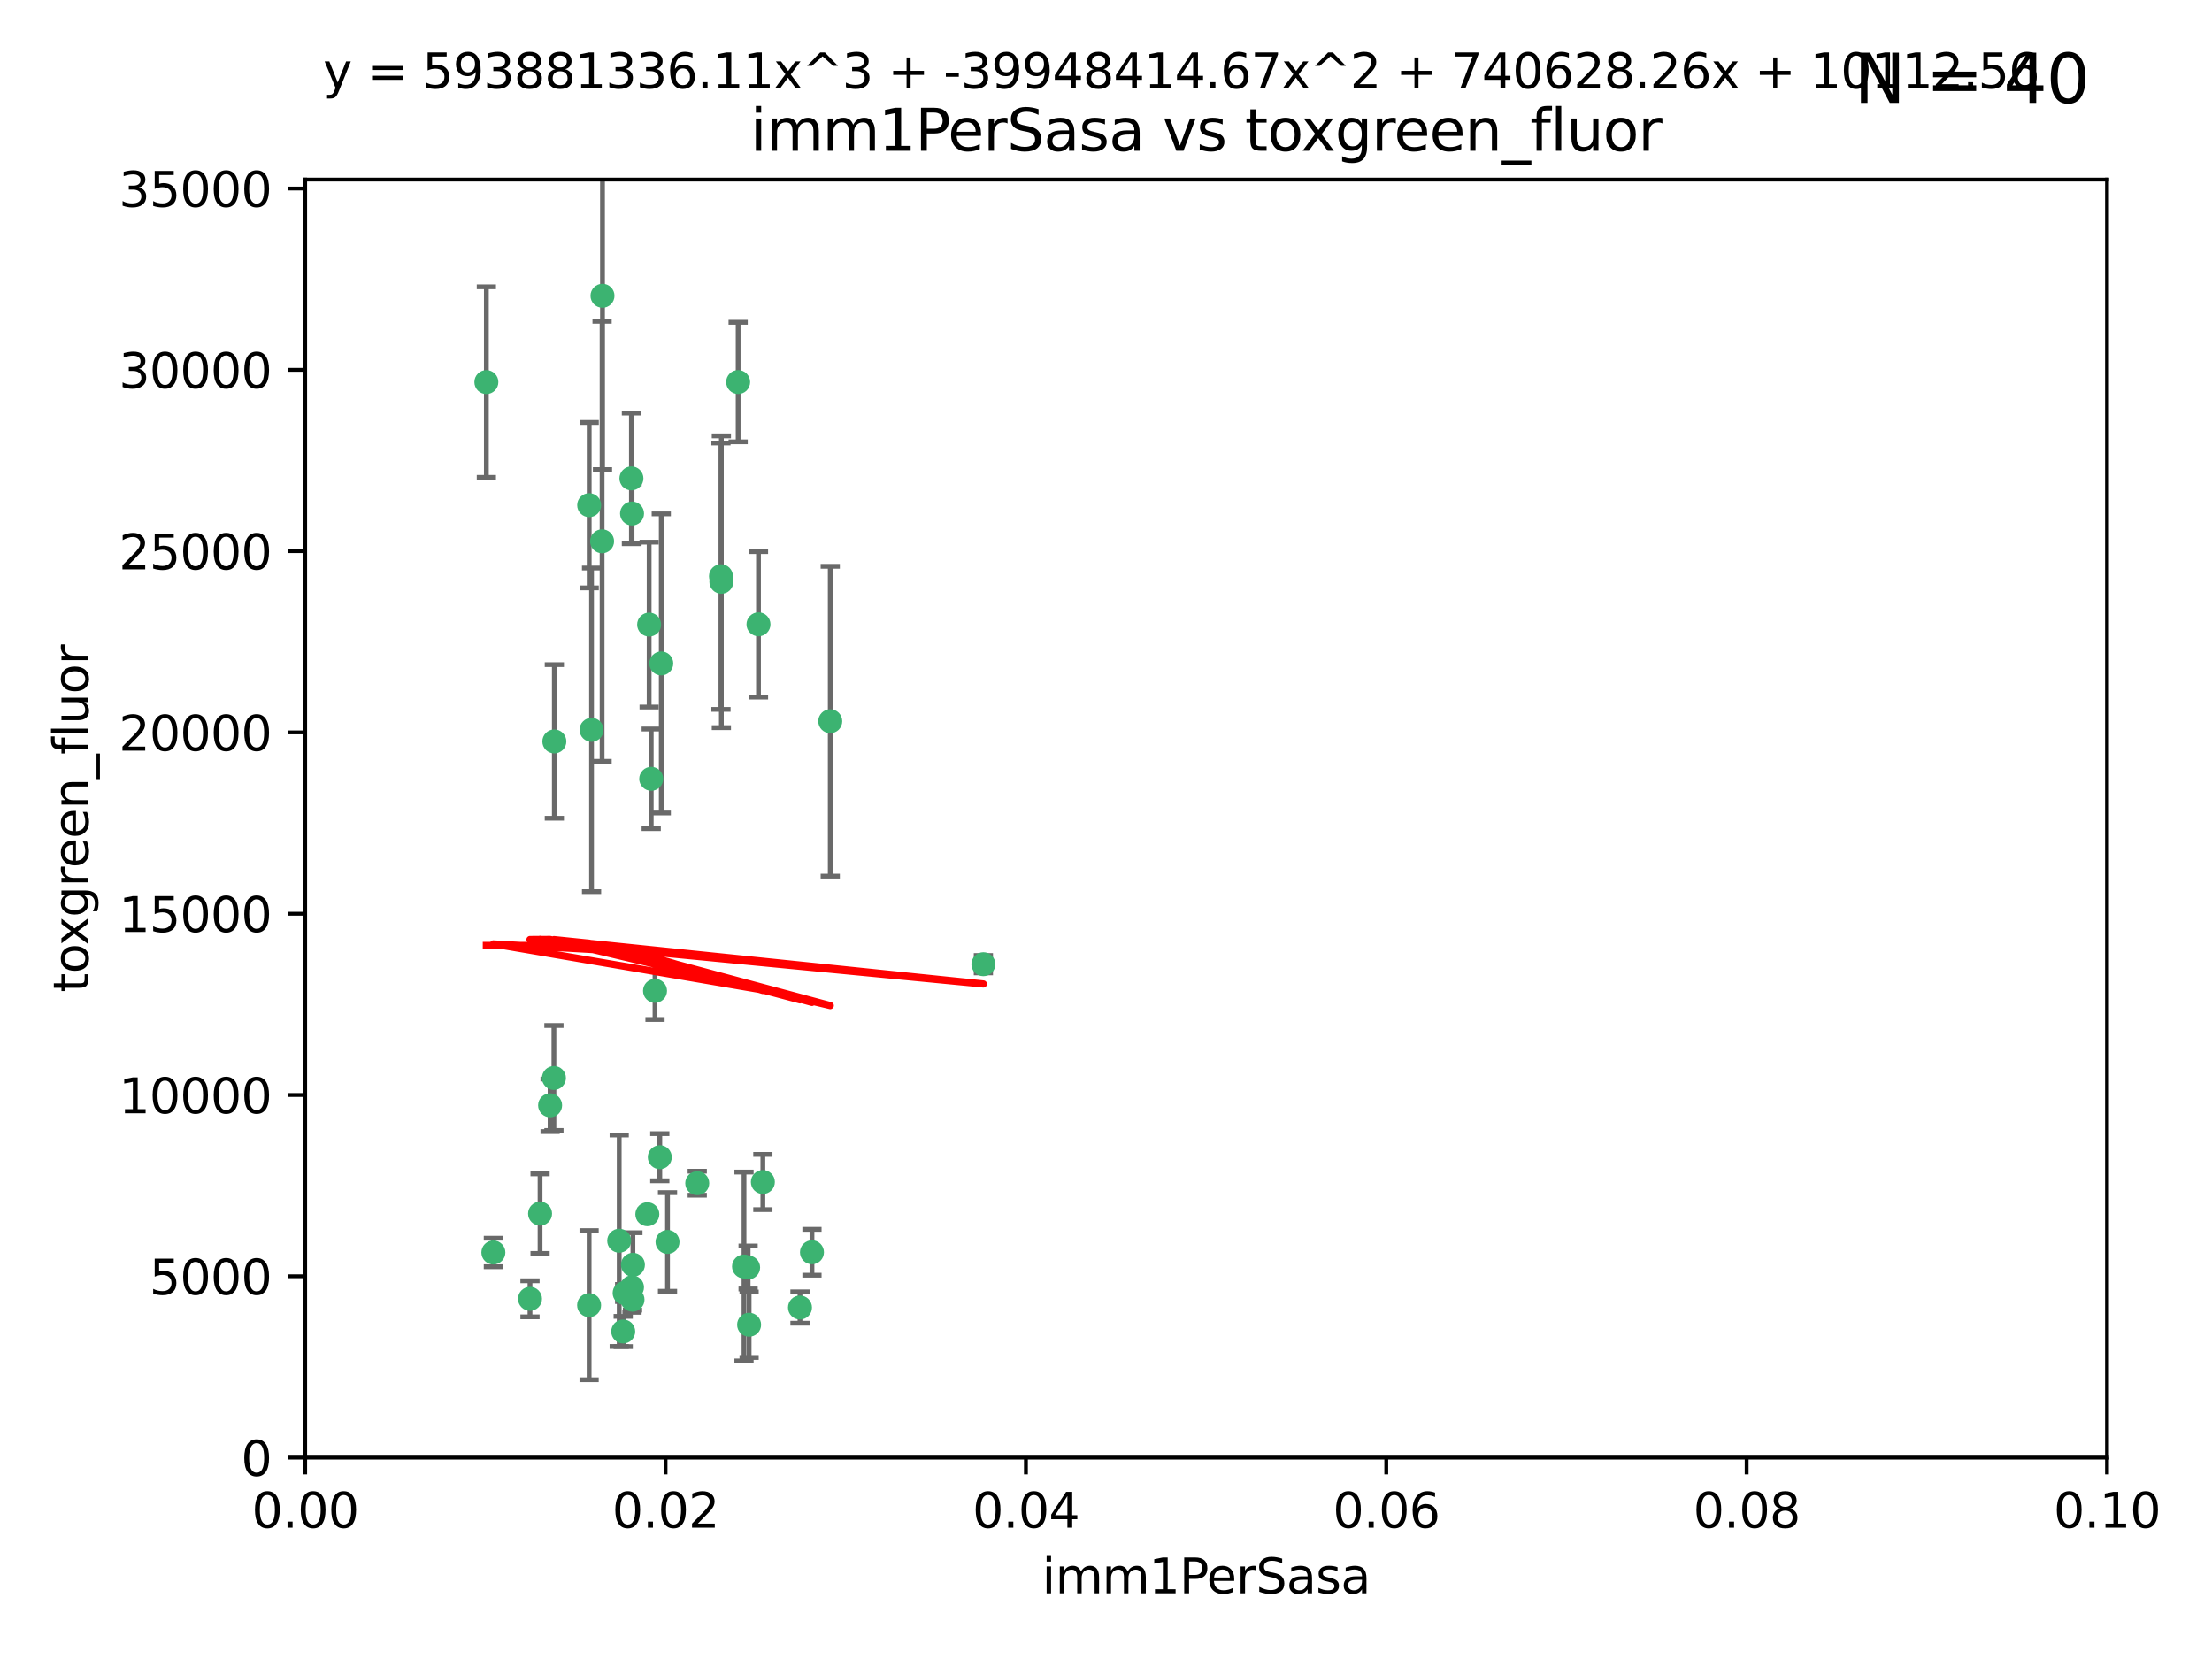 <?xml version="1.0" encoding="utf-8" standalone="no"?>
<!DOCTYPE svg PUBLIC "-//W3C//DTD SVG 1.1//EN"
  "http://www.w3.org/Graphics/SVG/1.1/DTD/svg11.dtd">
<svg xmlns:xlink="http://www.w3.org/1999/xlink" width="460.8pt" height="345.6pt" viewBox="0 0 460.8 345.6" xmlns="http://www.w3.org/2000/svg" version="1.1">
 <defs>
  <style type="text/css">*{stroke-linejoin: round; stroke-linecap: butt}</style>
 </defs>
 <g id="figure_1">
  <g id="patch_1">
   <path d="M 0 345.6 
L 460.8 345.6 
L 460.8 0 
L 0 0 
z
" style="fill: #ffffff"/>
  </g>
  <g id="axes_1">
   <g id="patch_2">
    <path d="M 63.571 303.64 
L 438.93 303.64 
L 438.93 37.411 
L 63.571 37.411 
z
" style="fill: #ffffff"/>
   </g>
   <g id="PathCollection_1">
    <defs>
     <path id="m4796d6789e" d="M 0 1.118 
C 0.297 1.118 0.581 1 0.791 0.791 
C 1 0.581 1.118 0.297 1.118 0 
C 1.118 -0.297 1 -0.581 0.791 -0.791 
C 0.581 -1 0.297 -1.118 0 -1.118 
C -0.297 -1.118 -0.581 -1 -0.791 -0.791 
C -1 -0.581 -1.118 -0.297 -1.118 0 
C -1.118 0.297 -1 0.581 -0.791 0.791 
C -0.581 1 -0.297 1.118 0 1.118 
z
" style="stroke: #3cb371"/>
    </defs>
    <g clip-path="url(#pead5a52108)">
     <use xlink:href="#m4796d6789e" x="101.319" y="79.593" style="fill: #3cb371; stroke: #3cb371"/>
     <use xlink:href="#m4796d6789e" x="125.509" y="61.614" style="fill: #3cb371; stroke: #3cb371"/>
     <use xlink:href="#m4796d6789e" x="169.147" y="260.87" style="fill: #3cb371; stroke: #3cb371"/>
     <use xlink:href="#m4796d6789e" x="125.424" y="112.761" style="fill: #3cb371; stroke: #3cb371"/>
     <use xlink:href="#m4796d6789e" x="135.226" y="130.114" style="fill: #3cb371; stroke: #3cb371"/>
     <use xlink:href="#m4796d6789e" x="137.755" y="138.203" style="fill: #3cb371; stroke: #3cb371"/>
     <use xlink:href="#m4796d6789e" x="131.665" y="106.972" style="fill: #3cb371; stroke: #3cb371"/>
     <use xlink:href="#m4796d6789e" x="131.536" y="99.654" style="fill: #3cb371; stroke: #3cb371"/>
     <use xlink:href="#m4796d6789e" x="102.779" y="260.914" style="fill: #3cb371; stroke: #3cb371"/>
     <use xlink:href="#m4796d6789e" x="158.007" y="130.059" style="fill: #3cb371; stroke: #3cb371"/>
     <use xlink:href="#m4796d6789e" x="153.769" y="79.585" style="fill: #3cb371; stroke: #3cb371"/>
     <use xlink:href="#m4796d6789e" x="136.451" y="206.41" style="fill: #3cb371; stroke: #3cb371"/>
     <use xlink:href="#m4796d6789e" x="150.191" y="120.034" style="fill: #3cb371; stroke: #3cb371"/>
     <use xlink:href="#m4796d6789e" x="150.274" y="121.191" style="fill: #3cb371; stroke: #3cb371"/>
     <use xlink:href="#m4796d6789e" x="130.121" y="269.359" style="fill: #3cb371; stroke: #3cb371"/>
     <use xlink:href="#m4796d6789e" x="112.506" y="252.825" style="fill: #3cb371; stroke: #3cb371"/>
     <use xlink:href="#m4796d6789e" x="134.851" y="252.947" style="fill: #3cb371; stroke: #3cb371"/>
     <use xlink:href="#m4796d6789e" x="137.448" y="241.067" style="fill: #3cb371; stroke: #3cb371"/>
     <use xlink:href="#m4796d6789e" x="155.845" y="264.042" style="fill: #3cb371; stroke: #3cb371"/>
     <use xlink:href="#m4796d6789e" x="114.597" y="230.255" style="fill: #3cb371; stroke: #3cb371"/>
     <use xlink:href="#m4796d6789e" x="110.41" y="270.567" style="fill: #3cb371; stroke: #3cb371"/>
     <use xlink:href="#m4796d6789e" x="131.656" y="268.169" style="fill: #3cb371; stroke: #3cb371"/>
     <use xlink:href="#m4796d6789e" x="131.847" y="263.481" style="fill: #3cb371; stroke: #3cb371"/>
     <use xlink:href="#m4796d6789e" x="129.825" y="277.375" style="fill: #3cb371; stroke: #3cb371"/>
     <use xlink:href="#m4796d6789e" x="131.762" y="270.746" style="fill: #3cb371; stroke: #3cb371"/>
     <use xlink:href="#m4796d6789e" x="166.652" y="272.382" style="fill: #3cb371; stroke: #3cb371"/>
     <use xlink:href="#m4796d6789e" x="154.991" y="263.833" style="fill: #3cb371; stroke: #3cb371"/>
     <use xlink:href="#m4796d6789e" x="172.958" y="150.246" style="fill: #3cb371; stroke: #3cb371"/>
     <use xlink:href="#m4796d6789e" x="128.99" y="258.47" style="fill: #3cb371; stroke: #3cb371"/>
     <use xlink:href="#m4796d6789e" x="204.855" y="200.861" style="fill: #3cb371; stroke: #3cb371"/>
     <use xlink:href="#m4796d6789e" x="123.231" y="152.035" style="fill: #3cb371; stroke: #3cb371"/>
     <use xlink:href="#m4796d6789e" x="156.053" y="275.967" style="fill: #3cb371; stroke: #3cb371"/>
     <use xlink:href="#m4796d6789e" x="122.722" y="271.896" style="fill: #3cb371; stroke: #3cb371"/>
     <use xlink:href="#m4796d6789e" x="115.394" y="224.561" style="fill: #3cb371; stroke: #3cb371"/>
     <use xlink:href="#m4796d6789e" x="115.48" y="154.457" style="fill: #3cb371; stroke: #3cb371"/>
     <use xlink:href="#m4796d6789e" x="122.738" y="105.234" style="fill: #3cb371; stroke: #3cb371"/>
     <use xlink:href="#m4796d6789e" x="139.056" y="258.72" style="fill: #3cb371; stroke: #3cb371"/>
     <use xlink:href="#m4796d6789e" x="158.917" y="246.235" style="fill: #3cb371; stroke: #3cb371"/>
     <use xlink:href="#m4796d6789e" x="145.249" y="246.485" style="fill: #3cb371; stroke: #3cb371"/>
     <use xlink:href="#m4796d6789e" x="135.66" y="162.243" style="fill: #3cb371; stroke: #3cb371"/>
    </g>
   </g>
   <g id="matplotlib.axis_1">
    <g id="xtick_1">
     <g id="line2d_1">
      <defs>
       <path id="m938855828b" d="M 0 0 
L 0 3.5 
" style="stroke: #000000; stroke-width: 0.8"/>
      </defs>
      <g>
       <use xlink:href="#m938855828b" x="63.571" y="303.64" style="stroke: #000000; stroke-width: 0.8"/>
      </g>
     </g>
     <g id="text_1">
      <!-- 0.00 -->
      <g transform="translate(52.438 318.238)scale(0.1 -0.1)">
       <defs>
        <path id="DejaVuSans-30" d="M 2034 4250 
Q 1547 4250 1301 3770 
Q 1056 3291 1056 2328 
Q 1056 1369 1301 889 
Q 1547 409 2034 409 
Q 2525 409 2770 889 
Q 3016 1369 3016 2328 
Q 3016 3291 2770 3770 
Q 2525 4250 2034 4250 
z
M 2034 4750 
Q 2819 4750 3233 4129 
Q 3647 3509 3647 2328 
Q 3647 1150 3233 529 
Q 2819 -91 2034 -91 
Q 1250 -91 836 529 
Q 422 1150 422 2328 
Q 422 3509 836 4129 
Q 1250 4750 2034 4750 
z
" transform="scale(0.016)"/>
        <path id="DejaVuSans-2e" d="M 684 794 
L 1344 794 
L 1344 0 
L 684 0 
L 684 794 
z
" transform="scale(0.016)"/>
       </defs>
       <use xlink:href="#DejaVuSans-30"/>
       <use xlink:href="#DejaVuSans-2e" x="63.623"/>
       <use xlink:href="#DejaVuSans-30" x="95.41"/>
       <use xlink:href="#DejaVuSans-30" x="159.033"/>
      </g>
     </g>
    </g>
    <g id="xtick_2">
     <g id="line2d_2">
      <g>
       <use xlink:href="#m938855828b" x="138.643" y="303.64" style="stroke: #000000; stroke-width: 0.8"/>
      </g>
     </g>
     <g id="text_2">
      <!-- 0.02 -->
      <g transform="translate(127.51 318.238)scale(0.1 -0.1)">
       <defs>
        <path id="DejaVuSans-32" d="M 1228 531 
L 3431 531 
L 3431 0 
L 469 0 
L 469 531 
Q 828 903 1448 1529 
Q 2069 2156 2228 2338 
Q 2531 2678 2651 2914 
Q 2772 3150 2772 3378 
Q 2772 3750 2511 3984 
Q 2250 4219 1831 4219 
Q 1534 4219 1204 4116 
Q 875 4013 500 3803 
L 500 4441 
Q 881 4594 1212 4672 
Q 1544 4750 1819 4750 
Q 2544 4750 2975 4387 
Q 3406 4025 3406 3419 
Q 3406 3131 3298 2873 
Q 3191 2616 2906 2266 
Q 2828 2175 2409 1742 
Q 1991 1309 1228 531 
z
" transform="scale(0.016)"/>
       </defs>
       <use xlink:href="#DejaVuSans-30"/>
       <use xlink:href="#DejaVuSans-2e" x="63.623"/>
       <use xlink:href="#DejaVuSans-30" x="95.41"/>
       <use xlink:href="#DejaVuSans-32" x="159.033"/>
      </g>
     </g>
    </g>
    <g id="xtick_3">
     <g id="line2d_3">
      <g>
       <use xlink:href="#m938855828b" x="213.715" y="303.64" style="stroke: #000000; stroke-width: 0.8"/>
      </g>
     </g>
     <g id="text_3">
      <!-- 0.04 -->
      <g transform="translate(202.582 318.238)scale(0.1 -0.1)">
       <defs>
        <path id="DejaVuSans-34" d="M 2419 4116 
L 825 1625 
L 2419 1625 
L 2419 4116 
z
M 2253 4666 
L 3047 4666 
L 3047 1625 
L 3713 1625 
L 3713 1100 
L 3047 1100 
L 3047 0 
L 2419 0 
L 2419 1100 
L 313 1100 
L 313 1709 
L 2253 4666 
z
" transform="scale(0.016)"/>
       </defs>
       <use xlink:href="#DejaVuSans-30"/>
       <use xlink:href="#DejaVuSans-2e" x="63.623"/>
       <use xlink:href="#DejaVuSans-30" x="95.41"/>
       <use xlink:href="#DejaVuSans-34" x="159.033"/>
      </g>
     </g>
    </g>
    <g id="xtick_4">
     <g id="line2d_4">
      <g>
       <use xlink:href="#m938855828b" x="288.786" y="303.64" style="stroke: #000000; stroke-width: 0.8"/>
      </g>
     </g>
     <g id="text_4">
      <!-- 0.06 -->
      <g transform="translate(277.654 318.238)scale(0.1 -0.1)">
       <defs>
        <path id="DejaVuSans-36" d="M 2113 2584 
Q 1688 2584 1439 2293 
Q 1191 2003 1191 1497 
Q 1191 994 1439 701 
Q 1688 409 2113 409 
Q 2538 409 2786 701 
Q 3034 994 3034 1497 
Q 3034 2003 2786 2293 
Q 2538 2584 2113 2584 
z
M 3366 4563 
L 3366 3988 
Q 3128 4100 2886 4159 
Q 2644 4219 2406 4219 
Q 1781 4219 1451 3797 
Q 1122 3375 1075 2522 
Q 1259 2794 1537 2939 
Q 1816 3084 2150 3084 
Q 2853 3084 3261 2657 
Q 3669 2231 3669 1497 
Q 3669 778 3244 343 
Q 2819 -91 2113 -91 
Q 1303 -91 875 529 
Q 447 1150 447 2328 
Q 447 3434 972 4092 
Q 1497 4750 2381 4750 
Q 2619 4750 2861 4703 
Q 3103 4656 3366 4563 
z
" transform="scale(0.016)"/>
       </defs>
       <use xlink:href="#DejaVuSans-30"/>
       <use xlink:href="#DejaVuSans-2e" x="63.623"/>
       <use xlink:href="#DejaVuSans-30" x="95.41"/>
       <use xlink:href="#DejaVuSans-36" x="159.033"/>
      </g>
     </g>
    </g>
    <g id="xtick_5">
     <g id="line2d_5">
      <g>
       <use xlink:href="#m938855828b" x="363.858" y="303.64" style="stroke: #000000; stroke-width: 0.8"/>
      </g>
     </g>
     <g id="text_5">
      <!-- 0.08 -->
      <g transform="translate(352.725 318.238)scale(0.1 -0.1)">
       <defs>
        <path id="DejaVuSans-38" d="M 2034 2216 
Q 1584 2216 1326 1975 
Q 1069 1734 1069 1313 
Q 1069 891 1326 650 
Q 1584 409 2034 409 
Q 2484 409 2743 651 
Q 3003 894 3003 1313 
Q 3003 1734 2745 1975 
Q 2488 2216 2034 2216 
z
M 1403 2484 
Q 997 2584 770 2862 
Q 544 3141 544 3541 
Q 544 4100 942 4425 
Q 1341 4750 2034 4750 
Q 2731 4750 3128 4425 
Q 3525 4100 3525 3541 
Q 3525 3141 3298 2862 
Q 3072 2584 2669 2484 
Q 3125 2378 3379 2068 
Q 3634 1759 3634 1313 
Q 3634 634 3220 271 
Q 2806 -91 2034 -91 
Q 1263 -91 848 271 
Q 434 634 434 1313 
Q 434 1759 690 2068 
Q 947 2378 1403 2484 
z
M 1172 3481 
Q 1172 3119 1398 2916 
Q 1625 2713 2034 2713 
Q 2441 2713 2670 2916 
Q 2900 3119 2900 3481 
Q 2900 3844 2670 4047 
Q 2441 4250 2034 4250 
Q 1625 4250 1398 4047 
Q 1172 3844 1172 3481 
z
" transform="scale(0.016)"/>
       </defs>
       <use xlink:href="#DejaVuSans-30"/>
       <use xlink:href="#DejaVuSans-2e" x="63.623"/>
       <use xlink:href="#DejaVuSans-30" x="95.41"/>
       <use xlink:href="#DejaVuSans-38" x="159.033"/>
      </g>
     </g>
    </g>
    <g id="xtick_6">
     <g id="line2d_6">
      <g>
       <use xlink:href="#m938855828b" x="438.93" y="303.64" style="stroke: #000000; stroke-width: 0.8"/>
      </g>
     </g>
     <g id="text_6">
      <!-- 0.10 -->
      <g transform="translate(427.797 318.238)scale(0.1 -0.1)">
       <defs>
        <path id="DejaVuSans-31" d="M 794 531 
L 1825 531 
L 1825 4091 
L 703 3866 
L 703 4441 
L 1819 4666 
L 2450 4666 
L 2450 531 
L 3481 531 
L 3481 0 
L 794 0 
L 794 531 
z
" transform="scale(0.016)"/>
       </defs>
       <use xlink:href="#DejaVuSans-30"/>
       <use xlink:href="#DejaVuSans-2e" x="63.623"/>
       <use xlink:href="#DejaVuSans-31" x="95.41"/>
       <use xlink:href="#DejaVuSans-30" x="159.033"/>
      </g>
     </g>
    </g>
    <g id="text_7">
     <!-- imm1PerSasa -->
     <g transform="translate(217.067 331.917)scale(0.1 -0.1)">
      <defs>
       <path id="DejaVuSans-69" d="M 603 3500 
L 1178 3500 
L 1178 0 
L 603 0 
L 603 3500 
z
M 603 4863 
L 1178 4863 
L 1178 4134 
L 603 4134 
L 603 4863 
z
" transform="scale(0.016)"/>
       <path id="DejaVuSans-6d" d="M 3328 2828 
Q 3544 3216 3844 3400 
Q 4144 3584 4550 3584 
Q 5097 3584 5394 3201 
Q 5691 2819 5691 2113 
L 5691 0 
L 5113 0 
L 5113 2094 
Q 5113 2597 4934 2840 
Q 4756 3084 4391 3084 
Q 3944 3084 3684 2787 
Q 3425 2491 3425 1978 
L 3425 0 
L 2847 0 
L 2847 2094 
Q 2847 2600 2669 2842 
Q 2491 3084 2119 3084 
Q 1678 3084 1418 2786 
Q 1159 2488 1159 1978 
L 1159 0 
L 581 0 
L 581 3500 
L 1159 3500 
L 1159 2956 
Q 1356 3278 1631 3431 
Q 1906 3584 2284 3584 
Q 2666 3584 2933 3390 
Q 3200 3197 3328 2828 
z
" transform="scale(0.016)"/>
       <path id="DejaVuSans-50" d="M 1259 4147 
L 1259 2394 
L 2053 2394 
Q 2494 2394 2734 2622 
Q 2975 2850 2975 3272 
Q 2975 3691 2734 3919 
Q 2494 4147 2053 4147 
L 1259 4147 
z
M 628 4666 
L 2053 4666 
Q 2838 4666 3239 4311 
Q 3641 3956 3641 3272 
Q 3641 2581 3239 2228 
Q 2838 1875 2053 1875 
L 1259 1875 
L 1259 0 
L 628 0 
L 628 4666 
z
" transform="scale(0.016)"/>
       <path id="DejaVuSans-65" d="M 3597 1894 
L 3597 1613 
L 953 1613 
Q 991 1019 1311 708 
Q 1631 397 2203 397 
Q 2534 397 2845 478 
Q 3156 559 3463 722 
L 3463 178 
Q 3153 47 2828 -22 
Q 2503 -91 2169 -91 
Q 1331 -91 842 396 
Q 353 884 353 1716 
Q 353 2575 817 3079 
Q 1281 3584 2069 3584 
Q 2775 3584 3186 3129 
Q 3597 2675 3597 1894 
z
M 3022 2063 
Q 3016 2534 2758 2815 
Q 2500 3097 2075 3097 
Q 1594 3097 1305 2825 
Q 1016 2553 972 2059 
L 3022 2063 
z
" transform="scale(0.016)"/>
       <path id="DejaVuSans-72" d="M 2631 2963 
Q 2534 3019 2420 3045 
Q 2306 3072 2169 3072 
Q 1681 3072 1420 2755 
Q 1159 2438 1159 1844 
L 1159 0 
L 581 0 
L 581 3500 
L 1159 3500 
L 1159 2956 
Q 1341 3275 1631 3429 
Q 1922 3584 2338 3584 
Q 2397 3584 2469 3576 
Q 2541 3569 2628 3553 
L 2631 2963 
z
" transform="scale(0.016)"/>
       <path id="DejaVuSans-53" d="M 3425 4513 
L 3425 3897 
Q 3066 4069 2747 4153 
Q 2428 4238 2131 4238 
Q 1616 4238 1336 4038 
Q 1056 3838 1056 3469 
Q 1056 3159 1242 3001 
Q 1428 2844 1947 2747 
L 2328 2669 
Q 3034 2534 3370 2195 
Q 3706 1856 3706 1288 
Q 3706 609 3251 259 
Q 2797 -91 1919 -91 
Q 1588 -91 1214 -16 
Q 841 59 441 206 
L 441 856 
Q 825 641 1194 531 
Q 1563 422 1919 422 
Q 2459 422 2753 634 
Q 3047 847 3047 1241 
Q 3047 1584 2836 1778 
Q 2625 1972 2144 2069 
L 1759 2144 
Q 1053 2284 737 2584 
Q 422 2884 422 3419 
Q 422 4038 858 4394 
Q 1294 4750 2059 4750 
Q 2388 4750 2728 4690 
Q 3069 4631 3425 4513 
z
" transform="scale(0.016)"/>
       <path id="DejaVuSans-61" d="M 2194 1759 
Q 1497 1759 1228 1600 
Q 959 1441 959 1056 
Q 959 750 1161 570 
Q 1363 391 1709 391 
Q 2188 391 2477 730 
Q 2766 1069 2766 1631 
L 2766 1759 
L 2194 1759 
z
M 3341 1997 
L 3341 0 
L 2766 0 
L 2766 531 
Q 2569 213 2275 61 
Q 1981 -91 1556 -91 
Q 1019 -91 701 211 
Q 384 513 384 1019 
Q 384 1609 779 1909 
Q 1175 2209 1959 2209 
L 2766 2209 
L 2766 2266 
Q 2766 2663 2505 2880 
Q 2244 3097 1772 3097 
Q 1472 3097 1187 3025 
Q 903 2953 641 2809 
L 641 3341 
Q 956 3463 1253 3523 
Q 1550 3584 1831 3584 
Q 2591 3584 2966 3190 
Q 3341 2797 3341 1997 
z
" transform="scale(0.016)"/>
       <path id="DejaVuSans-73" d="M 2834 3397 
L 2834 2853 
Q 2591 2978 2328 3040 
Q 2066 3103 1784 3103 
Q 1356 3103 1142 2972 
Q 928 2841 928 2578 
Q 928 2378 1081 2264 
Q 1234 2150 1697 2047 
L 1894 2003 
Q 2506 1872 2764 1633 
Q 3022 1394 3022 966 
Q 3022 478 2636 193 
Q 2250 -91 1575 -91 
Q 1294 -91 989 -36 
Q 684 19 347 128 
L 347 722 
Q 666 556 975 473 
Q 1284 391 1588 391 
Q 1994 391 2212 530 
Q 2431 669 2431 922 
Q 2431 1156 2273 1281 
Q 2116 1406 1581 1522 
L 1381 1569 
Q 847 1681 609 1914 
Q 372 2147 372 2553 
Q 372 3047 722 3315 
Q 1072 3584 1716 3584 
Q 2034 3584 2315 3537 
Q 2597 3491 2834 3397 
z
" transform="scale(0.016)"/>
      </defs>
      <use xlink:href="#DejaVuSans-69"/>
      <use xlink:href="#DejaVuSans-6d" x="27.783"/>
      <use xlink:href="#DejaVuSans-6d" x="125.195"/>
      <use xlink:href="#DejaVuSans-31" x="222.607"/>
      <use xlink:href="#DejaVuSans-50" x="286.23"/>
      <use xlink:href="#DejaVuSans-65" x="342.908"/>
      <use xlink:href="#DejaVuSans-72" x="404.432"/>
      <use xlink:href="#DejaVuSans-53" x="445.545"/>
      <use xlink:href="#DejaVuSans-61" x="509.021"/>
      <use xlink:href="#DejaVuSans-73" x="570.301"/>
      <use xlink:href="#DejaVuSans-61" x="622.4"/>
     </g>
    </g>
   </g>
   <g id="matplotlib.axis_2">
    <g id="ytick_1">
     <g id="line2d_7">
      <defs>
       <path id="m2ec292faf2" d="M 0 0 
L -3.5 0 
" style="stroke: #000000; stroke-width: 0.8"/>
      </defs>
      <g>
       <use xlink:href="#m2ec292faf2" x="63.571" y="303.64" style="stroke: #000000; stroke-width: 0.8"/>
      </g>
     </g>
     <g id="text_8">
      <!-- 0 -->
      <g transform="translate(50.209 307.439)scale(0.1 -0.1)">
       <use xlink:href="#DejaVuSans-30"/>
      </g>
     </g>
    </g>
    <g id="ytick_2">
     <g id="line2d_8">
      <g>
       <use xlink:href="#m2ec292faf2" x="63.571" y="265.874" style="stroke: #000000; stroke-width: 0.8"/>
      </g>
     </g>
     <g id="text_9">
      <!-- 5000 -->
      <g transform="translate(31.121 269.673)scale(0.1 -0.1)">
       <defs>
        <path id="DejaVuSans-35" d="M 691 4666 
L 3169 4666 
L 3169 4134 
L 1269 4134 
L 1269 2991 
Q 1406 3038 1543 3061 
Q 1681 3084 1819 3084 
Q 2600 3084 3056 2656 
Q 3513 2228 3513 1497 
Q 3513 744 3044 326 
Q 2575 -91 1722 -91 
Q 1428 -91 1123 -41 
Q 819 9 494 109 
L 494 744 
Q 775 591 1075 516 
Q 1375 441 1709 441 
Q 2250 441 2565 725 
Q 2881 1009 2881 1497 
Q 2881 1984 2565 2268 
Q 2250 2553 1709 2553 
Q 1456 2553 1204 2497 
Q 953 2441 691 2322 
L 691 4666 
z
" transform="scale(0.016)"/>
       </defs>
       <use xlink:href="#DejaVuSans-35"/>
       <use xlink:href="#DejaVuSans-30" x="63.623"/>
       <use xlink:href="#DejaVuSans-30" x="127.246"/>
       <use xlink:href="#DejaVuSans-30" x="190.869"/>
      </g>
     </g>
    </g>
    <g id="ytick_3">
     <g id="line2d_9">
      <g>
       <use xlink:href="#m2ec292faf2" x="63.571" y="228.108" style="stroke: #000000; stroke-width: 0.8"/>
      </g>
     </g>
     <g id="text_10">
      <!-- 10000 -->
      <g transform="translate(24.759 231.907)scale(0.1 -0.1)">
       <use xlink:href="#DejaVuSans-31"/>
       <use xlink:href="#DejaVuSans-30" x="63.623"/>
       <use xlink:href="#DejaVuSans-30" x="127.246"/>
       <use xlink:href="#DejaVuSans-30" x="190.869"/>
       <use xlink:href="#DejaVuSans-30" x="254.492"/>
      </g>
     </g>
    </g>
    <g id="ytick_4">
     <g id="line2d_10">
      <g>
       <use xlink:href="#m2ec292faf2" x="63.571" y="190.342" style="stroke: #000000; stroke-width: 0.8"/>
      </g>
     </g>
     <g id="text_11">
      <!-- 15000 -->
      <g transform="translate(24.759 194.141)scale(0.1 -0.1)">
       <use xlink:href="#DejaVuSans-31"/>
       <use xlink:href="#DejaVuSans-35" x="63.623"/>
       <use xlink:href="#DejaVuSans-30" x="127.246"/>
       <use xlink:href="#DejaVuSans-30" x="190.869"/>
       <use xlink:href="#DejaVuSans-30" x="254.492"/>
      </g>
     </g>
    </g>
    <g id="ytick_5">
     <g id="line2d_11">
      <g>
       <use xlink:href="#m2ec292faf2" x="63.571" y="152.576" style="stroke: #000000; stroke-width: 0.8"/>
      </g>
     </g>
     <g id="text_12">
      <!-- 20000 -->
      <g transform="translate(24.759 156.375)scale(0.1 -0.1)">
       <use xlink:href="#DejaVuSans-32"/>
       <use xlink:href="#DejaVuSans-30" x="63.623"/>
       <use xlink:href="#DejaVuSans-30" x="127.246"/>
       <use xlink:href="#DejaVuSans-30" x="190.869"/>
       <use xlink:href="#DejaVuSans-30" x="254.492"/>
      </g>
     </g>
    </g>
    <g id="ytick_6">
     <g id="line2d_12">
      <g>
       <use xlink:href="#m2ec292faf2" x="63.571" y="114.81" style="stroke: #000000; stroke-width: 0.8"/>
      </g>
     </g>
     <g id="text_13">
      <!-- 25000 -->
      <g transform="translate(24.759 118.609)scale(0.1 -0.1)">
       <use xlink:href="#DejaVuSans-32"/>
       <use xlink:href="#DejaVuSans-35" x="63.623"/>
       <use xlink:href="#DejaVuSans-30" x="127.246"/>
       <use xlink:href="#DejaVuSans-30" x="190.869"/>
       <use xlink:href="#DejaVuSans-30" x="254.492"/>
      </g>
     </g>
    </g>
    <g id="ytick_7">
     <g id="line2d_13">
      <g>
       <use xlink:href="#m2ec292faf2" x="63.571" y="77.044" style="stroke: #000000; stroke-width: 0.8"/>
      </g>
     </g>
     <g id="text_14">
      <!-- 30000 -->
      <g transform="translate(24.759 80.844)scale(0.1 -0.1)">
       <defs>
        <path id="DejaVuSans-33" d="M 2597 2516 
Q 3050 2419 3304 2112 
Q 3559 1806 3559 1356 
Q 3559 666 3084 287 
Q 2609 -91 1734 -91 
Q 1441 -91 1130 -33 
Q 819 25 488 141 
L 488 750 
Q 750 597 1062 519 
Q 1375 441 1716 441 
Q 2309 441 2620 675 
Q 2931 909 2931 1356 
Q 2931 1769 2642 2001 
Q 2353 2234 1838 2234 
L 1294 2234 
L 1294 2753 
L 1863 2753 
Q 2328 2753 2575 2939 
Q 2822 3125 2822 3475 
Q 2822 3834 2567 4026 
Q 2313 4219 1838 4219 
Q 1578 4219 1281 4162 
Q 984 4106 628 3988 
L 628 4550 
Q 988 4650 1302 4700 
Q 1616 4750 1894 4750 
Q 2613 4750 3031 4423 
Q 3450 4097 3450 3541 
Q 3450 3153 3228 2886 
Q 3006 2619 2597 2516 
z
" transform="scale(0.016)"/>
       </defs>
       <use xlink:href="#DejaVuSans-33"/>
       <use xlink:href="#DejaVuSans-30" x="63.623"/>
       <use xlink:href="#DejaVuSans-30" x="127.246"/>
       <use xlink:href="#DejaVuSans-30" x="190.869"/>
       <use xlink:href="#DejaVuSans-30" x="254.492"/>
      </g>
     </g>
    </g>
    <g id="ytick_8">
     <g id="line2d_14">
      <g>
       <use xlink:href="#m2ec292faf2" x="63.571" y="39.278" style="stroke: #000000; stroke-width: 0.8"/>
      </g>
     </g>
     <g id="text_15">
      <!-- 35000 -->
      <g transform="translate(24.759 43.078)scale(0.1 -0.1)">
       <use xlink:href="#DejaVuSans-33"/>
       <use xlink:href="#DejaVuSans-35" x="63.623"/>
       <use xlink:href="#DejaVuSans-30" x="127.246"/>
       <use xlink:href="#DejaVuSans-30" x="190.869"/>
       <use xlink:href="#DejaVuSans-30" x="254.492"/>
      </g>
     </g>
    </g>
    <g id="text_16">
     <!-- toxgreen_fluor -->
     <g transform="translate(18.401 206.72)rotate(-90)scale(0.1 -0.1)">
      <defs>
       <path id="DejaVuSans-74" d="M 1172 4494 
L 1172 3500 
L 2356 3500 
L 2356 3053 
L 1172 3053 
L 1172 1153 
Q 1172 725 1289 603 
Q 1406 481 1766 481 
L 2356 481 
L 2356 0 
L 1766 0 
Q 1100 0 847 248 
Q 594 497 594 1153 
L 594 3053 
L 172 3053 
L 172 3500 
L 594 3500 
L 594 4494 
L 1172 4494 
z
" transform="scale(0.016)"/>
       <path id="DejaVuSans-6f" d="M 1959 3097 
Q 1497 3097 1228 2736 
Q 959 2375 959 1747 
Q 959 1119 1226 758 
Q 1494 397 1959 397 
Q 2419 397 2687 759 
Q 2956 1122 2956 1747 
Q 2956 2369 2687 2733 
Q 2419 3097 1959 3097 
z
M 1959 3584 
Q 2709 3584 3137 3096 
Q 3566 2609 3566 1747 
Q 3566 888 3137 398 
Q 2709 -91 1959 -91 
Q 1206 -91 779 398 
Q 353 888 353 1747 
Q 353 2609 779 3096 
Q 1206 3584 1959 3584 
z
" transform="scale(0.016)"/>
       <path id="DejaVuSans-78" d="M 3513 3500 
L 2247 1797 
L 3578 0 
L 2900 0 
L 1881 1375 
L 863 0 
L 184 0 
L 1544 1831 
L 300 3500 
L 978 3500 
L 1906 2253 
L 2834 3500 
L 3513 3500 
z
" transform="scale(0.016)"/>
       <path id="DejaVuSans-67" d="M 2906 1791 
Q 2906 2416 2648 2759 
Q 2391 3103 1925 3103 
Q 1463 3103 1205 2759 
Q 947 2416 947 1791 
Q 947 1169 1205 825 
Q 1463 481 1925 481 
Q 2391 481 2648 825 
Q 2906 1169 2906 1791 
z
M 3481 434 
Q 3481 -459 3084 -895 
Q 2688 -1331 1869 -1331 
Q 1566 -1331 1297 -1286 
Q 1028 -1241 775 -1147 
L 775 -588 
Q 1028 -725 1275 -790 
Q 1522 -856 1778 -856 
Q 2344 -856 2625 -561 
Q 2906 -266 2906 331 
L 2906 616 
Q 2728 306 2450 153 
Q 2172 0 1784 0 
Q 1141 0 747 490 
Q 353 981 353 1791 
Q 353 2603 747 3093 
Q 1141 3584 1784 3584 
Q 2172 3584 2450 3431 
Q 2728 3278 2906 2969 
L 2906 3500 
L 3481 3500 
L 3481 434 
z
" transform="scale(0.016)"/>
       <path id="DejaVuSans-6e" d="M 3513 2113 
L 3513 0 
L 2938 0 
L 2938 2094 
Q 2938 2591 2744 2837 
Q 2550 3084 2163 3084 
Q 1697 3084 1428 2787 
Q 1159 2491 1159 1978 
L 1159 0 
L 581 0 
L 581 3500 
L 1159 3500 
L 1159 2956 
Q 1366 3272 1645 3428 
Q 1925 3584 2291 3584 
Q 2894 3584 3203 3211 
Q 3513 2838 3513 2113 
z
" transform="scale(0.016)"/>
       <path id="DejaVuSans-5f" d="M 3263 -1063 
L 3263 -1509 
L -63 -1509 
L -63 -1063 
L 3263 -1063 
z
" transform="scale(0.016)"/>
       <path id="DejaVuSans-66" d="M 2375 4863 
L 2375 4384 
L 1825 4384 
Q 1516 4384 1395 4259 
Q 1275 4134 1275 3809 
L 1275 3500 
L 2222 3500 
L 2222 3053 
L 1275 3053 
L 1275 0 
L 697 0 
L 697 3053 
L 147 3053 
L 147 3500 
L 697 3500 
L 697 3744 
Q 697 4328 969 4595 
Q 1241 4863 1831 4863 
L 2375 4863 
z
" transform="scale(0.016)"/>
       <path id="DejaVuSans-6c" d="M 603 4863 
L 1178 4863 
L 1178 0 
L 603 0 
L 603 4863 
z
" transform="scale(0.016)"/>
       <path id="DejaVuSans-75" d="M 544 1381 
L 544 3500 
L 1119 3500 
L 1119 1403 
Q 1119 906 1312 657 
Q 1506 409 1894 409 
Q 2359 409 2629 706 
Q 2900 1003 2900 1516 
L 2900 3500 
L 3475 3500 
L 3475 0 
L 2900 0 
L 2900 538 
Q 2691 219 2414 64 
Q 2138 -91 1772 -91 
Q 1169 -91 856 284 
Q 544 659 544 1381 
z
M 1991 3584 
L 1991 3584 
z
" transform="scale(0.016)"/>
      </defs>
      <use xlink:href="#DejaVuSans-74"/>
      <use xlink:href="#DejaVuSans-6f" x="39.209"/>
      <use xlink:href="#DejaVuSans-78" x="97.266"/>
      <use xlink:href="#DejaVuSans-67" x="156.445"/>
      <use xlink:href="#DejaVuSans-72" x="219.922"/>
      <use xlink:href="#DejaVuSans-65" x="258.785"/>
      <use xlink:href="#DejaVuSans-65" x="320.309"/>
      <use xlink:href="#DejaVuSans-6e" x="381.832"/>
      <use xlink:href="#DejaVuSans-5f" x="445.211"/>
      <use xlink:href="#DejaVuSans-66" x="495.211"/>
      <use xlink:href="#DejaVuSans-6c" x="530.416"/>
      <use xlink:href="#DejaVuSans-75" x="558.199"/>
      <use xlink:href="#DejaVuSans-6f" x="621.578"/>
      <use xlink:href="#DejaVuSans-72" x="682.76"/>
     </g>
    </g>
   </g>
   <g id="LineCollection_1">
    <path d="M 101.319 99.437 
L 101.319 59.75 
" clip-path="url(#pead5a52108)" style="fill: none; stroke: #696969"/>
    <path d="M 125.509 97.825 
L 125.509 25.402 
" clip-path="url(#pead5a52108)" style="fill: none; stroke: #696969"/>
    <path d="M 169.147 265.648 
L 169.147 256.093 
" clip-path="url(#pead5a52108)" style="fill: none; stroke: #696969"/>
    <path d="M 125.424 158.597 
L 125.424 66.926 
" clip-path="url(#pead5a52108)" style="fill: none; stroke: #696969"/>
    <path d="M 135.226 147.286 
L 135.226 112.943 
" clip-path="url(#pead5a52108)" style="fill: none; stroke: #696969"/>
    <path d="M 137.755 169.362 
L 137.755 107.043 
" clip-path="url(#pead5a52108)" style="fill: none; stroke: #696969"/>
    <path d="M 131.665 113.147 
L 131.665 100.797 
" clip-path="url(#pead5a52108)" style="fill: none; stroke: #696969"/>
    <path d="M 131.536 113.257 
L 131.536 86.051 
" clip-path="url(#pead5a52108)" style="fill: none; stroke: #696969"/>
    <path d="M 102.779 263.886 
L 102.779 257.941 
" clip-path="url(#pead5a52108)" style="fill: none; stroke: #696969"/>
    <path d="M 158.007 145.209 
L 158.007 114.909 
" clip-path="url(#pead5a52108)" style="fill: none; stroke: #696969"/>
    <path d="M 153.769 92.04 
L 153.769 67.13 
" clip-path="url(#pead5a52108)" style="fill: none; stroke: #696969"/>
    <path d="M 136.451 212.375 
L 136.451 200.445 
" clip-path="url(#pead5a52108)" style="fill: none; stroke: #696969"/>
    <path d="M 150.191 147.781 
L 150.191 92.287 
" clip-path="url(#pead5a52108)" style="fill: none; stroke: #696969"/>
    <path d="M 150.274 151.584 
L 150.274 90.798 
" clip-path="url(#pead5a52108)" style="fill: none; stroke: #696969"/>
    <path d="M 130.121 271.136 
L 130.121 267.583 
" clip-path="url(#pead5a52108)" style="fill: none; stroke: #696969"/>
    <path d="M 112.506 261.12 
L 112.506 244.53 
" clip-path="url(#pead5a52108)" style="fill: none; stroke: #696969"/>
    <path d="M 134.851 253.886 
L 134.851 252.007 
" clip-path="url(#pead5a52108)" style="fill: none; stroke: #696969"/>
    <path d="M 137.448 245.981 
L 137.448 236.153 
" clip-path="url(#pead5a52108)" style="fill: none; stroke: #696969"/>
    <path d="M 155.845 268.515 
L 155.845 259.569 
" clip-path="url(#pead5a52108)" style="fill: none; stroke: #696969"/>
    <path d="M 114.597 235.721 
L 114.597 224.789 
" clip-path="url(#pead5a52108)" style="fill: none; stroke: #696969"/>
    <path d="M 110.41 274.323 
L 110.41 266.811 
" clip-path="url(#pead5a52108)" style="fill: none; stroke: #696969"/>
    <path d="M 131.656 273.375 
L 131.656 262.964 
" clip-path="url(#pead5a52108)" style="fill: none; stroke: #696969"/>
    <path d="M 131.847 270.16 
L 131.847 256.802 
" clip-path="url(#pead5a52108)" style="fill: none; stroke: #696969"/>
    <path d="M 129.825 280.522 
L 129.825 274.227 
" clip-path="url(#pead5a52108)" style="fill: none; stroke: #696969"/>
    <path d="M 131.762 272.926 
L 131.762 268.567 
" clip-path="url(#pead5a52108)" style="fill: none; stroke: #696969"/>
    <path d="M 166.652 275.653 
L 166.652 269.11 
" clip-path="url(#pead5a52108)" style="fill: none; stroke: #696969"/>
    <path d="M 154.991 283.505 
L 154.991 244.161 
" clip-path="url(#pead5a52108)" style="fill: none; stroke: #696969"/>
    <path d="M 172.958 182.519 
L 172.958 117.972 
" clip-path="url(#pead5a52108)" style="fill: none; stroke: #696969"/>
    <path d="M 128.99 280.499 
L 128.99 236.441 
" clip-path="url(#pead5a52108)" style="fill: none; stroke: #696969"/>
    <path d="M 204.855 202.673 
L 204.855 199.049 
" clip-path="url(#pead5a52108)" style="fill: none; stroke: #696969"/>
    <path d="M 123.231 185.743 
L 123.231 118.327 
" clip-path="url(#pead5a52108)" style="fill: none; stroke: #696969"/>
    <path d="M 156.053 282.783 
L 156.053 269.152 
" clip-path="url(#pead5a52108)" style="fill: none; stroke: #696969"/>
    <path d="M 122.722 287.425 
L 122.722 256.366 
" clip-path="url(#pead5a52108)" style="fill: none; stroke: #696969"/>
    <path d="M 115.394 235.496 
L 115.394 213.627 
" clip-path="url(#pead5a52108)" style="fill: none; stroke: #696969"/>
    <path d="M 115.48 170.456 
L 115.48 138.458 
" clip-path="url(#pead5a52108)" style="fill: none; stroke: #696969"/>
    <path d="M 122.738 122.461 
L 122.738 88.007 
" clip-path="url(#pead5a52108)" style="fill: none; stroke: #696969"/>
    <path d="M 139.056 268.99 
L 139.056 248.45 
" clip-path="url(#pead5a52108)" style="fill: none; stroke: #696969"/>
    <path d="M 158.917 251.981 
L 158.917 240.488 
" clip-path="url(#pead5a52108)" style="fill: none; stroke: #696969"/>
    <path d="M 145.249 248.986 
L 145.249 243.983 
" clip-path="url(#pead5a52108)" style="fill: none; stroke: #696969"/>
    <path d="M 135.66 172.618 
L 135.66 151.867 
" clip-path="url(#pead5a52108)" style="fill: none; stroke: #696969"/>
   </g>
   <g id="line2d_15">
    <defs>
     <path id="m2b95b70e2b" d="M 2 0 
L -2 -0 
" style="stroke: #696969"/>
    </defs>
    <g clip-path="url(#pead5a52108)">
     <use xlink:href="#m2b95b70e2b" x="101.319" y="99.437" style="fill: #696969; stroke: #696969"/>
     <use xlink:href="#m2b95b70e2b" x="125.509" y="97.825" style="fill: #696969; stroke: #696969"/>
     <use xlink:href="#m2b95b70e2b" x="169.147" y="265.648" style="fill: #696969; stroke: #696969"/>
     <use xlink:href="#m2b95b70e2b" x="125.424" y="158.597" style="fill: #696969; stroke: #696969"/>
     <use xlink:href="#m2b95b70e2b" x="135.226" y="147.286" style="fill: #696969; stroke: #696969"/>
     <use xlink:href="#m2b95b70e2b" x="137.755" y="169.362" style="fill: #696969; stroke: #696969"/>
     <use xlink:href="#m2b95b70e2b" x="131.665" y="113.147" style="fill: #696969; stroke: #696969"/>
     <use xlink:href="#m2b95b70e2b" x="131.536" y="113.257" style="fill: #696969; stroke: #696969"/>
     <use xlink:href="#m2b95b70e2b" x="102.779" y="263.886" style="fill: #696969; stroke: #696969"/>
     <use xlink:href="#m2b95b70e2b" x="158.007" y="145.209" style="fill: #696969; stroke: #696969"/>
     <use xlink:href="#m2b95b70e2b" x="153.769" y="92.04" style="fill: #696969; stroke: #696969"/>
     <use xlink:href="#m2b95b70e2b" x="136.451" y="212.375" style="fill: #696969; stroke: #696969"/>
     <use xlink:href="#m2b95b70e2b" x="150.191" y="147.781" style="fill: #696969; stroke: #696969"/>
     <use xlink:href="#m2b95b70e2b" x="150.274" y="151.584" style="fill: #696969; stroke: #696969"/>
     <use xlink:href="#m2b95b70e2b" x="130.121" y="271.136" style="fill: #696969; stroke: #696969"/>
     <use xlink:href="#m2b95b70e2b" x="112.506" y="261.12" style="fill: #696969; stroke: #696969"/>
     <use xlink:href="#m2b95b70e2b" x="134.851" y="253.886" style="fill: #696969; stroke: #696969"/>
     <use xlink:href="#m2b95b70e2b" x="137.448" y="245.981" style="fill: #696969; stroke: #696969"/>
     <use xlink:href="#m2b95b70e2b" x="155.845" y="268.515" style="fill: #696969; stroke: #696969"/>
     <use xlink:href="#m2b95b70e2b" x="114.597" y="235.721" style="fill: #696969; stroke: #696969"/>
     <use xlink:href="#m2b95b70e2b" x="110.41" y="274.323" style="fill: #696969; stroke: #696969"/>
     <use xlink:href="#m2b95b70e2b" x="131.656" y="273.375" style="fill: #696969; stroke: #696969"/>
     <use xlink:href="#m2b95b70e2b" x="131.847" y="270.16" style="fill: #696969; stroke: #696969"/>
     <use xlink:href="#m2b95b70e2b" x="129.825" y="280.522" style="fill: #696969; stroke: #696969"/>
     <use xlink:href="#m2b95b70e2b" x="131.762" y="272.926" style="fill: #696969; stroke: #696969"/>
     <use xlink:href="#m2b95b70e2b" x="166.652" y="275.653" style="fill: #696969; stroke: #696969"/>
     <use xlink:href="#m2b95b70e2b" x="154.991" y="283.505" style="fill: #696969; stroke: #696969"/>
     <use xlink:href="#m2b95b70e2b" x="172.958" y="182.519" style="fill: #696969; stroke: #696969"/>
     <use xlink:href="#m2b95b70e2b" x="128.99" y="280.499" style="fill: #696969; stroke: #696969"/>
     <use xlink:href="#m2b95b70e2b" x="204.855" y="202.673" style="fill: #696969; stroke: #696969"/>
     <use xlink:href="#m2b95b70e2b" x="123.231" y="185.743" style="fill: #696969; stroke: #696969"/>
     <use xlink:href="#m2b95b70e2b" x="156.053" y="282.783" style="fill: #696969; stroke: #696969"/>
     <use xlink:href="#m2b95b70e2b" x="122.722" y="287.425" style="fill: #696969; stroke: #696969"/>
     <use xlink:href="#m2b95b70e2b" x="115.394" y="235.496" style="fill: #696969; stroke: #696969"/>
     <use xlink:href="#m2b95b70e2b" x="115.48" y="170.456" style="fill: #696969; stroke: #696969"/>
     <use xlink:href="#m2b95b70e2b" x="122.738" y="122.461" style="fill: #696969; stroke: #696969"/>
     <use xlink:href="#m2b95b70e2b" x="139.056" y="268.99" style="fill: #696969; stroke: #696969"/>
     <use xlink:href="#m2b95b70e2b" x="158.917" y="251.981" style="fill: #696969; stroke: #696969"/>
     <use xlink:href="#m2b95b70e2b" x="145.249" y="248.986" style="fill: #696969; stroke: #696969"/>
     <use xlink:href="#m2b95b70e2b" x="135.66" y="172.618" style="fill: #696969; stroke: #696969"/>
    </g>
   </g>
   <g id="line2d_16">
    <g clip-path="url(#pead5a52108)">
     <use xlink:href="#m2b95b70e2b" x="101.319" y="59.75" style="fill: #696969; stroke: #696969"/>
     <use xlink:href="#m2b95b70e2b" x="125.509" y="25.402" style="fill: #696969; stroke: #696969"/>
     <use xlink:href="#m2b95b70e2b" x="169.147" y="256.093" style="fill: #696969; stroke: #696969"/>
     <use xlink:href="#m2b95b70e2b" x="125.424" y="66.926" style="fill: #696969; stroke: #696969"/>
     <use xlink:href="#m2b95b70e2b" x="135.226" y="112.943" style="fill: #696969; stroke: #696969"/>
     <use xlink:href="#m2b95b70e2b" x="137.755" y="107.043" style="fill: #696969; stroke: #696969"/>
     <use xlink:href="#m2b95b70e2b" x="131.665" y="100.797" style="fill: #696969; stroke: #696969"/>
     <use xlink:href="#m2b95b70e2b" x="131.536" y="86.051" style="fill: #696969; stroke: #696969"/>
     <use xlink:href="#m2b95b70e2b" x="102.779" y="257.941" style="fill: #696969; stroke: #696969"/>
     <use xlink:href="#m2b95b70e2b" x="158.007" y="114.909" style="fill: #696969; stroke: #696969"/>
     <use xlink:href="#m2b95b70e2b" x="153.769" y="67.13" style="fill: #696969; stroke: #696969"/>
     <use xlink:href="#m2b95b70e2b" x="136.451" y="200.445" style="fill: #696969; stroke: #696969"/>
     <use xlink:href="#m2b95b70e2b" x="150.191" y="92.287" style="fill: #696969; stroke: #696969"/>
     <use xlink:href="#m2b95b70e2b" x="150.274" y="90.798" style="fill: #696969; stroke: #696969"/>
     <use xlink:href="#m2b95b70e2b" x="130.121" y="267.583" style="fill: #696969; stroke: #696969"/>
     <use xlink:href="#m2b95b70e2b" x="112.506" y="244.53" style="fill: #696969; stroke: #696969"/>
     <use xlink:href="#m2b95b70e2b" x="134.851" y="252.007" style="fill: #696969; stroke: #696969"/>
     <use xlink:href="#m2b95b70e2b" x="137.448" y="236.153" style="fill: #696969; stroke: #696969"/>
     <use xlink:href="#m2b95b70e2b" x="155.845" y="259.569" style="fill: #696969; stroke: #696969"/>
     <use xlink:href="#m2b95b70e2b" x="114.597" y="224.789" style="fill: #696969; stroke: #696969"/>
     <use xlink:href="#m2b95b70e2b" x="110.41" y="266.811" style="fill: #696969; stroke: #696969"/>
     <use xlink:href="#m2b95b70e2b" x="131.656" y="262.964" style="fill: #696969; stroke: #696969"/>
     <use xlink:href="#m2b95b70e2b" x="131.847" y="256.802" style="fill: #696969; stroke: #696969"/>
     <use xlink:href="#m2b95b70e2b" x="129.825" y="274.227" style="fill: #696969; stroke: #696969"/>
     <use xlink:href="#m2b95b70e2b" x="131.762" y="268.567" style="fill: #696969; stroke: #696969"/>
     <use xlink:href="#m2b95b70e2b" x="166.652" y="269.11" style="fill: #696969; stroke: #696969"/>
     <use xlink:href="#m2b95b70e2b" x="154.991" y="244.161" style="fill: #696969; stroke: #696969"/>
     <use xlink:href="#m2b95b70e2b" x="172.958" y="117.972" style="fill: #696969; stroke: #696969"/>
     <use xlink:href="#m2b95b70e2b" x="128.99" y="236.441" style="fill: #696969; stroke: #696969"/>
     <use xlink:href="#m2b95b70e2b" x="204.855" y="199.049" style="fill: #696969; stroke: #696969"/>
     <use xlink:href="#m2b95b70e2b" x="123.231" y="118.327" style="fill: #696969; stroke: #696969"/>
     <use xlink:href="#m2b95b70e2b" x="156.053" y="269.152" style="fill: #696969; stroke: #696969"/>
     <use xlink:href="#m2b95b70e2b" x="122.722" y="256.366" style="fill: #696969; stroke: #696969"/>
     <use xlink:href="#m2b95b70e2b" x="115.394" y="213.627" style="fill: #696969; stroke: #696969"/>
     <use xlink:href="#m2b95b70e2b" x="115.48" y="138.458" style="fill: #696969; stroke: #696969"/>
     <use xlink:href="#m2b95b70e2b" x="122.738" y="88.007" style="fill: #696969; stroke: #696969"/>
     <use xlink:href="#m2b95b70e2b" x="139.056" y="248.45" style="fill: #696969; stroke: #696969"/>
     <use xlink:href="#m2b95b70e2b" x="158.917" y="240.488" style="fill: #696969; stroke: #696969"/>
     <use xlink:href="#m2b95b70e2b" x="145.249" y="243.983" style="fill: #696969; stroke: #696969"/>
     <use xlink:href="#m2b95b70e2b" x="135.66" y="151.867" style="fill: #696969; stroke: #696969"/>
    </g>
   </g>
   <g id="line2d_17">
    <path d="M 101.319 196.954 
L 125.509 196.954 
L 169.147 208.81 
L 125.424 196.938 
L 135.226 199.221 
L 137.755 199.929 
L 131.665 198.296 
L 131.536 198.264 
L 102.779 196.635 
L 158.007 206.073 
L 153.769 204.824 
L 136.451 199.559 
L 150.191 203.725 
L 150.274 203.75 
L 130.121 197.925 
L 112.506 195.672 
L 134.851 199.119 
L 137.448 199.841 
L 155.845 205.445 
L 114.597 195.703 
L 110.41 195.72 
L 131.656 198.293 
L 131.847 198.341 
L 129.825 197.857 
L 131.762 198.32 
L 166.652 208.289 
L 154.991 205.192 
L 172.958 209.471 
L 128.99 197.668 
L 204.855 204.98 
L 123.231 196.559 
L 156.053 205.507 
L 122.722 196.48 
L 115.394 195.735 
L 115.48 195.739 
L 122.738 196.482 
L 139.056 200.306 
L 158.917 206.331 
L 145.249 202.185 
L 135.66 199.34 
" clip-path="url(#pead5a52108)" style="fill: none; stroke: #ff0000; stroke-width: 1.5; stroke-linecap: square"/>
   </g>
   <g id="line2d_18">
    <defs>
     <path id="m1d4bda2932" d="M 0 2 
C 0.53 2 1.039 1.789 1.414 1.414 
C 1.789 1.039 2 0.53 2 0 
C 2 -0.53 1.789 -1.039 1.414 -1.414 
C 1.039 -1.789 0.53 -2 0 -2 
C -0.53 -2 -1.039 -1.789 -1.414 -1.414 
C -1.789 -1.039 -2 -0.53 -2 0 
C -2 0.53 -1.789 1.039 -1.414 1.414 
C -1.039 1.789 -0.53 2 0 2 
z
" style="stroke: #3cb371"/>
    </defs>
    <g clip-path="url(#pead5a52108)">
     <use xlink:href="#m1d4bda2932" x="101.319" y="79.593" style="fill: #3cb371; stroke: #3cb371"/>
     <use xlink:href="#m1d4bda2932" x="125.509" y="61.614" style="fill: #3cb371; stroke: #3cb371"/>
     <use xlink:href="#m1d4bda2932" x="169.147" y="260.87" style="fill: #3cb371; stroke: #3cb371"/>
     <use xlink:href="#m1d4bda2932" x="125.424" y="112.761" style="fill: #3cb371; stroke: #3cb371"/>
     <use xlink:href="#m1d4bda2932" x="135.226" y="130.114" style="fill: #3cb371; stroke: #3cb371"/>
     <use xlink:href="#m1d4bda2932" x="137.755" y="138.203" style="fill: #3cb371; stroke: #3cb371"/>
     <use xlink:href="#m1d4bda2932" x="131.665" y="106.972" style="fill: #3cb371; stroke: #3cb371"/>
     <use xlink:href="#m1d4bda2932" x="131.536" y="99.654" style="fill: #3cb371; stroke: #3cb371"/>
     <use xlink:href="#m1d4bda2932" x="102.779" y="260.914" style="fill: #3cb371; stroke: #3cb371"/>
     <use xlink:href="#m1d4bda2932" x="158.007" y="130.059" style="fill: #3cb371; stroke: #3cb371"/>
     <use xlink:href="#m1d4bda2932" x="153.769" y="79.585" style="fill: #3cb371; stroke: #3cb371"/>
     <use xlink:href="#m1d4bda2932" x="136.451" y="206.41" style="fill: #3cb371; stroke: #3cb371"/>
     <use xlink:href="#m1d4bda2932" x="150.191" y="120.034" style="fill: #3cb371; stroke: #3cb371"/>
     <use xlink:href="#m1d4bda2932" x="150.274" y="121.191" style="fill: #3cb371; stroke: #3cb371"/>
     <use xlink:href="#m1d4bda2932" x="130.121" y="269.359" style="fill: #3cb371; stroke: #3cb371"/>
     <use xlink:href="#m1d4bda2932" x="112.506" y="252.825" style="fill: #3cb371; stroke: #3cb371"/>
     <use xlink:href="#m1d4bda2932" x="134.851" y="252.947" style="fill: #3cb371; stroke: #3cb371"/>
     <use xlink:href="#m1d4bda2932" x="137.448" y="241.067" style="fill: #3cb371; stroke: #3cb371"/>
     <use xlink:href="#m1d4bda2932" x="155.845" y="264.042" style="fill: #3cb371; stroke: #3cb371"/>
     <use xlink:href="#m1d4bda2932" x="114.597" y="230.255" style="fill: #3cb371; stroke: #3cb371"/>
     <use xlink:href="#m1d4bda2932" x="110.41" y="270.567" style="fill: #3cb371; stroke: #3cb371"/>
     <use xlink:href="#m1d4bda2932" x="131.656" y="268.169" style="fill: #3cb371; stroke: #3cb371"/>
     <use xlink:href="#m1d4bda2932" x="131.847" y="263.481" style="fill: #3cb371; stroke: #3cb371"/>
     <use xlink:href="#m1d4bda2932" x="129.825" y="277.375" style="fill: #3cb371; stroke: #3cb371"/>
     <use xlink:href="#m1d4bda2932" x="131.762" y="270.746" style="fill: #3cb371; stroke: #3cb371"/>
     <use xlink:href="#m1d4bda2932" x="166.652" y="272.382" style="fill: #3cb371; stroke: #3cb371"/>
     <use xlink:href="#m1d4bda2932" x="154.991" y="263.833" style="fill: #3cb371; stroke: #3cb371"/>
     <use xlink:href="#m1d4bda2932" x="172.958" y="150.246" style="fill: #3cb371; stroke: #3cb371"/>
     <use xlink:href="#m1d4bda2932" x="128.99" y="258.47" style="fill: #3cb371; stroke: #3cb371"/>
     <use xlink:href="#m1d4bda2932" x="204.855" y="200.861" style="fill: #3cb371; stroke: #3cb371"/>
     <use xlink:href="#m1d4bda2932" x="123.231" y="152.035" style="fill: #3cb371; stroke: #3cb371"/>
     <use xlink:href="#m1d4bda2932" x="156.053" y="275.967" style="fill: #3cb371; stroke: #3cb371"/>
     <use xlink:href="#m1d4bda2932" x="122.722" y="271.896" style="fill: #3cb371; stroke: #3cb371"/>
     <use xlink:href="#m1d4bda2932" x="115.394" y="224.561" style="fill: #3cb371; stroke: #3cb371"/>
     <use xlink:href="#m1d4bda2932" x="115.48" y="154.457" style="fill: #3cb371; stroke: #3cb371"/>
     <use xlink:href="#m1d4bda2932" x="122.738" y="105.234" style="fill: #3cb371; stroke: #3cb371"/>
     <use xlink:href="#m1d4bda2932" x="139.056" y="258.72" style="fill: #3cb371; stroke: #3cb371"/>
     <use xlink:href="#m1d4bda2932" x="158.917" y="246.235" style="fill: #3cb371; stroke: #3cb371"/>
     <use xlink:href="#m1d4bda2932" x="145.249" y="246.485" style="fill: #3cb371; stroke: #3cb371"/>
     <use xlink:href="#m1d4bda2932" x="135.66" y="162.243" style="fill: #3cb371; stroke: #3cb371"/>
    </g>
   </g>
   <g id="patch_3">
    <path d="M 63.571 303.64 
L 63.571 37.411 
" style="fill: none; stroke: #000000; stroke-width: 0.8; stroke-linejoin: miter; stroke-linecap: square"/>
   </g>
   <g id="patch_4">
    <path d="M 438.93 303.64 
L 438.93 37.411 
" style="fill: none; stroke: #000000; stroke-width: 0.8; stroke-linejoin: miter; stroke-linecap: square"/>
   </g>
   <g id="patch_5">
    <path d="M 63.571 303.64 
L 438.93 303.64 
" style="fill: none; stroke: #000000; stroke-width: 0.8; stroke-linejoin: miter; stroke-linecap: square"/>
   </g>
   <g id="patch_6">
    <path d="M 63.571 37.411 
L 438.93 37.411 
" style="fill: none; stroke: #000000; stroke-width: 0.8; stroke-linejoin: miter; stroke-linecap: square"/>
   </g>
   <g id="text_17">
    <!-- N = 40 -->
    <g transform="translate(386.257 21.426)scale(0.14 -0.14)">
     <defs>
      <path id="DejaVuSans-4e" d="M 628 4666 
L 1478 4666 
L 3547 763 
L 3547 4666 
L 4159 4666 
L 4159 0 
L 3309 0 
L 1241 3903 
L 1241 0 
L 628 0 
L 628 4666 
z
" transform="scale(0.016)"/>
      <path id="DejaVuSans-20" transform="scale(0.016)"/>
      <path id="DejaVuSans-3d" d="M 678 2906 
L 4684 2906 
L 4684 2381 
L 678 2381 
L 678 2906 
z
M 678 1631 
L 4684 1631 
L 4684 1100 
L 678 1100 
L 678 1631 
z
" transform="scale(0.016)"/>
     </defs>
     <use xlink:href="#DejaVuSans-4e"/>
     <use xlink:href="#DejaVuSans-20" x="74.805"/>
     <use xlink:href="#DejaVuSans-3d" x="106.592"/>
     <use xlink:href="#DejaVuSans-20" x="190.381"/>
     <use xlink:href="#DejaVuSans-34" x="222.168"/>
     <use xlink:href="#DejaVuSans-30" x="285.791"/>
    </g>
   </g>
   <g id="text_18">
    <!-- y = 593881336.11x^3 + -39948414.67x^2 + 740628.26x + 10112.56 -->
    <g transform="translate(67.325 18.387)scale(0.1 -0.1)">
     <defs>
      <path id="DejaVuSans-79" d="M 2059 -325 
Q 1816 -950 1584 -1140 
Q 1353 -1331 966 -1331 
L 506 -1331 
L 506 -850 
L 844 -850 
Q 1081 -850 1212 -737 
Q 1344 -625 1503 -206 
L 1606 56 
L 191 3500 
L 800 3500 
L 1894 763 
L 2988 3500 
L 3597 3500 
L 2059 -325 
z
" transform="scale(0.016)"/>
      <path id="DejaVuSans-39" d="M 703 97 
L 703 672 
Q 941 559 1184 500 
Q 1428 441 1663 441 
Q 2288 441 2617 861 
Q 2947 1281 2994 2138 
Q 2813 1869 2534 1725 
Q 2256 1581 1919 1581 
Q 1219 1581 811 2004 
Q 403 2428 403 3163 
Q 403 3881 828 4315 
Q 1253 4750 1959 4750 
Q 2769 4750 3195 4129 
Q 3622 3509 3622 2328 
Q 3622 1225 3098 567 
Q 2575 -91 1691 -91 
Q 1453 -91 1209 -44 
Q 966 3 703 97 
z
M 1959 2075 
Q 2384 2075 2632 2365 
Q 2881 2656 2881 3163 
Q 2881 3666 2632 3958 
Q 2384 4250 1959 4250 
Q 1534 4250 1286 3958 
Q 1038 3666 1038 3163 
Q 1038 2656 1286 2365 
Q 1534 2075 1959 2075 
z
" transform="scale(0.016)"/>
      <path id="DejaVuSans-5e" d="M 2988 4666 
L 4684 2925 
L 4056 2925 
L 2681 4159 
L 1306 2925 
L 678 2925 
L 2375 4666 
L 2988 4666 
z
" transform="scale(0.016)"/>
      <path id="DejaVuSans-2b" d="M 2944 4013 
L 2944 2272 
L 4684 2272 
L 4684 1741 
L 2944 1741 
L 2944 0 
L 2419 0 
L 2419 1741 
L 678 1741 
L 678 2272 
L 2419 2272 
L 2419 4013 
L 2944 4013 
z
" transform="scale(0.016)"/>
      <path id="DejaVuSans-2d" d="M 313 2009 
L 1997 2009 
L 1997 1497 
L 313 1497 
L 313 2009 
z
" transform="scale(0.016)"/>
      <path id="DejaVuSans-37" d="M 525 4666 
L 3525 4666 
L 3525 4397 
L 1831 0 
L 1172 0 
L 2766 4134 
L 525 4134 
L 525 4666 
z
" transform="scale(0.016)"/>
     </defs>
     <use xlink:href="#DejaVuSans-79"/>
     <use xlink:href="#DejaVuSans-20" x="59.18"/>
     <use xlink:href="#DejaVuSans-3d" x="90.967"/>
     <use xlink:href="#DejaVuSans-20" x="174.756"/>
     <use xlink:href="#DejaVuSans-35" x="206.543"/>
     <use xlink:href="#DejaVuSans-39" x="270.166"/>
     <use xlink:href="#DejaVuSans-33" x="333.789"/>
     <use xlink:href="#DejaVuSans-38" x="397.412"/>
     <use xlink:href="#DejaVuSans-38" x="461.035"/>
     <use xlink:href="#DejaVuSans-31" x="524.658"/>
     <use xlink:href="#DejaVuSans-33" x="588.281"/>
     <use xlink:href="#DejaVuSans-33" x="651.904"/>
     <use xlink:href="#DejaVuSans-36" x="715.527"/>
     <use xlink:href="#DejaVuSans-2e" x="779.15"/>
     <use xlink:href="#DejaVuSans-31" x="810.938"/>
     <use xlink:href="#DejaVuSans-31" x="874.561"/>
     <use xlink:href="#DejaVuSans-78" x="938.184"/>
     <use xlink:href="#DejaVuSans-5e" x="997.363"/>
     <use xlink:href="#DejaVuSans-33" x="1081.152"/>
     <use xlink:href="#DejaVuSans-20" x="1144.775"/>
     <use xlink:href="#DejaVuSans-2b" x="1176.562"/>
     <use xlink:href="#DejaVuSans-20" x="1260.352"/>
     <use xlink:href="#DejaVuSans-2d" x="1292.139"/>
     <use xlink:href="#DejaVuSans-33" x="1328.223"/>
     <use xlink:href="#DejaVuSans-39" x="1391.846"/>
     <use xlink:href="#DejaVuSans-39" x="1455.469"/>
     <use xlink:href="#DejaVuSans-34" x="1519.092"/>
     <use xlink:href="#DejaVuSans-38" x="1582.715"/>
     <use xlink:href="#DejaVuSans-34" x="1646.338"/>
     <use xlink:href="#DejaVuSans-31" x="1709.961"/>
     <use xlink:href="#DejaVuSans-34" x="1773.584"/>
     <use xlink:href="#DejaVuSans-2e" x="1837.207"/>
     <use xlink:href="#DejaVuSans-36" x="1868.994"/>
     <use xlink:href="#DejaVuSans-37" x="1932.617"/>
     <use xlink:href="#DejaVuSans-78" x="1996.24"/>
     <use xlink:href="#DejaVuSans-5e" x="2055.42"/>
     <use xlink:href="#DejaVuSans-32" x="2139.209"/>
     <use xlink:href="#DejaVuSans-20" x="2202.832"/>
     <use xlink:href="#DejaVuSans-2b" x="2234.619"/>
     <use xlink:href="#DejaVuSans-20" x="2318.408"/>
     <use xlink:href="#DejaVuSans-37" x="2350.195"/>
     <use xlink:href="#DejaVuSans-34" x="2413.818"/>
     <use xlink:href="#DejaVuSans-30" x="2477.441"/>
     <use xlink:href="#DejaVuSans-36" x="2541.064"/>
     <use xlink:href="#DejaVuSans-32" x="2604.688"/>
     <use xlink:href="#DejaVuSans-38" x="2668.311"/>
     <use xlink:href="#DejaVuSans-2e" x="2731.934"/>
     <use xlink:href="#DejaVuSans-32" x="2763.721"/>
     <use xlink:href="#DejaVuSans-36" x="2827.344"/>
     <use xlink:href="#DejaVuSans-78" x="2890.967"/>
     <use xlink:href="#DejaVuSans-20" x="2950.146"/>
     <use xlink:href="#DejaVuSans-2b" x="2981.934"/>
     <use xlink:href="#DejaVuSans-20" x="3065.723"/>
     <use xlink:href="#DejaVuSans-31" x="3097.51"/>
     <use xlink:href="#DejaVuSans-30" x="3161.133"/>
     <use xlink:href="#DejaVuSans-31" x="3224.756"/>
     <use xlink:href="#DejaVuSans-31" x="3288.379"/>
     <use xlink:href="#DejaVuSans-32" x="3352.002"/>
     <use xlink:href="#DejaVuSans-2e" x="3415.625"/>
     <use xlink:href="#DejaVuSans-35" x="3447.412"/>
     <use xlink:href="#DejaVuSans-36" x="3511.035"/>
    </g>
   </g>
   <g id="text_19">
    <!-- imm1PerSasa vs toxgreen_fluor -->
    <g transform="translate(156.306 31.411)scale(0.12 -0.12)">
     <defs>
      <path id="DejaVuSans-76" d="M 191 3500 
L 800 3500 
L 1894 563 
L 2988 3500 
L 3597 3500 
L 2284 0 
L 1503 0 
L 191 3500 
z
" transform="scale(0.016)"/>
     </defs>
     <use xlink:href="#DejaVuSans-69"/>
     <use xlink:href="#DejaVuSans-6d" x="27.783"/>
     <use xlink:href="#DejaVuSans-6d" x="125.195"/>
     <use xlink:href="#DejaVuSans-31" x="222.607"/>
     <use xlink:href="#DejaVuSans-50" x="286.23"/>
     <use xlink:href="#DejaVuSans-65" x="342.908"/>
     <use xlink:href="#DejaVuSans-72" x="404.432"/>
     <use xlink:href="#DejaVuSans-53" x="445.545"/>
     <use xlink:href="#DejaVuSans-61" x="509.021"/>
     <use xlink:href="#DejaVuSans-73" x="570.301"/>
     <use xlink:href="#DejaVuSans-61" x="622.4"/>
     <use xlink:href="#DejaVuSans-20" x="683.68"/>
     <use xlink:href="#DejaVuSans-76" x="715.467"/>
     <use xlink:href="#DejaVuSans-73" x="774.646"/>
     <use xlink:href="#DejaVuSans-20" x="826.746"/>
     <use xlink:href="#DejaVuSans-74" x="858.533"/>
     <use xlink:href="#DejaVuSans-6f" x="897.742"/>
     <use xlink:href="#DejaVuSans-78" x="955.799"/>
     <use xlink:href="#DejaVuSans-67" x="1014.979"/>
     <use xlink:href="#DejaVuSans-72" x="1078.455"/>
     <use xlink:href="#DejaVuSans-65" x="1117.318"/>
     <use xlink:href="#DejaVuSans-65" x="1178.842"/>
     <use xlink:href="#DejaVuSans-6e" x="1240.365"/>
     <use xlink:href="#DejaVuSans-5f" x="1303.744"/>
     <use xlink:href="#DejaVuSans-66" x="1353.744"/>
     <use xlink:href="#DejaVuSans-6c" x="1388.949"/>
     <use xlink:href="#DejaVuSans-75" x="1416.732"/>
     <use xlink:href="#DejaVuSans-6f" x="1480.111"/>
     <use xlink:href="#DejaVuSans-72" x="1541.293"/>
    </g>
   </g>
  </g>
 </g>
 <defs>
  <clipPath id="pead5a52108">
   <rect x="63.571" y="37.411" width="375.359" height="266.229"/>
  </clipPath>
 </defs>
</svg>
